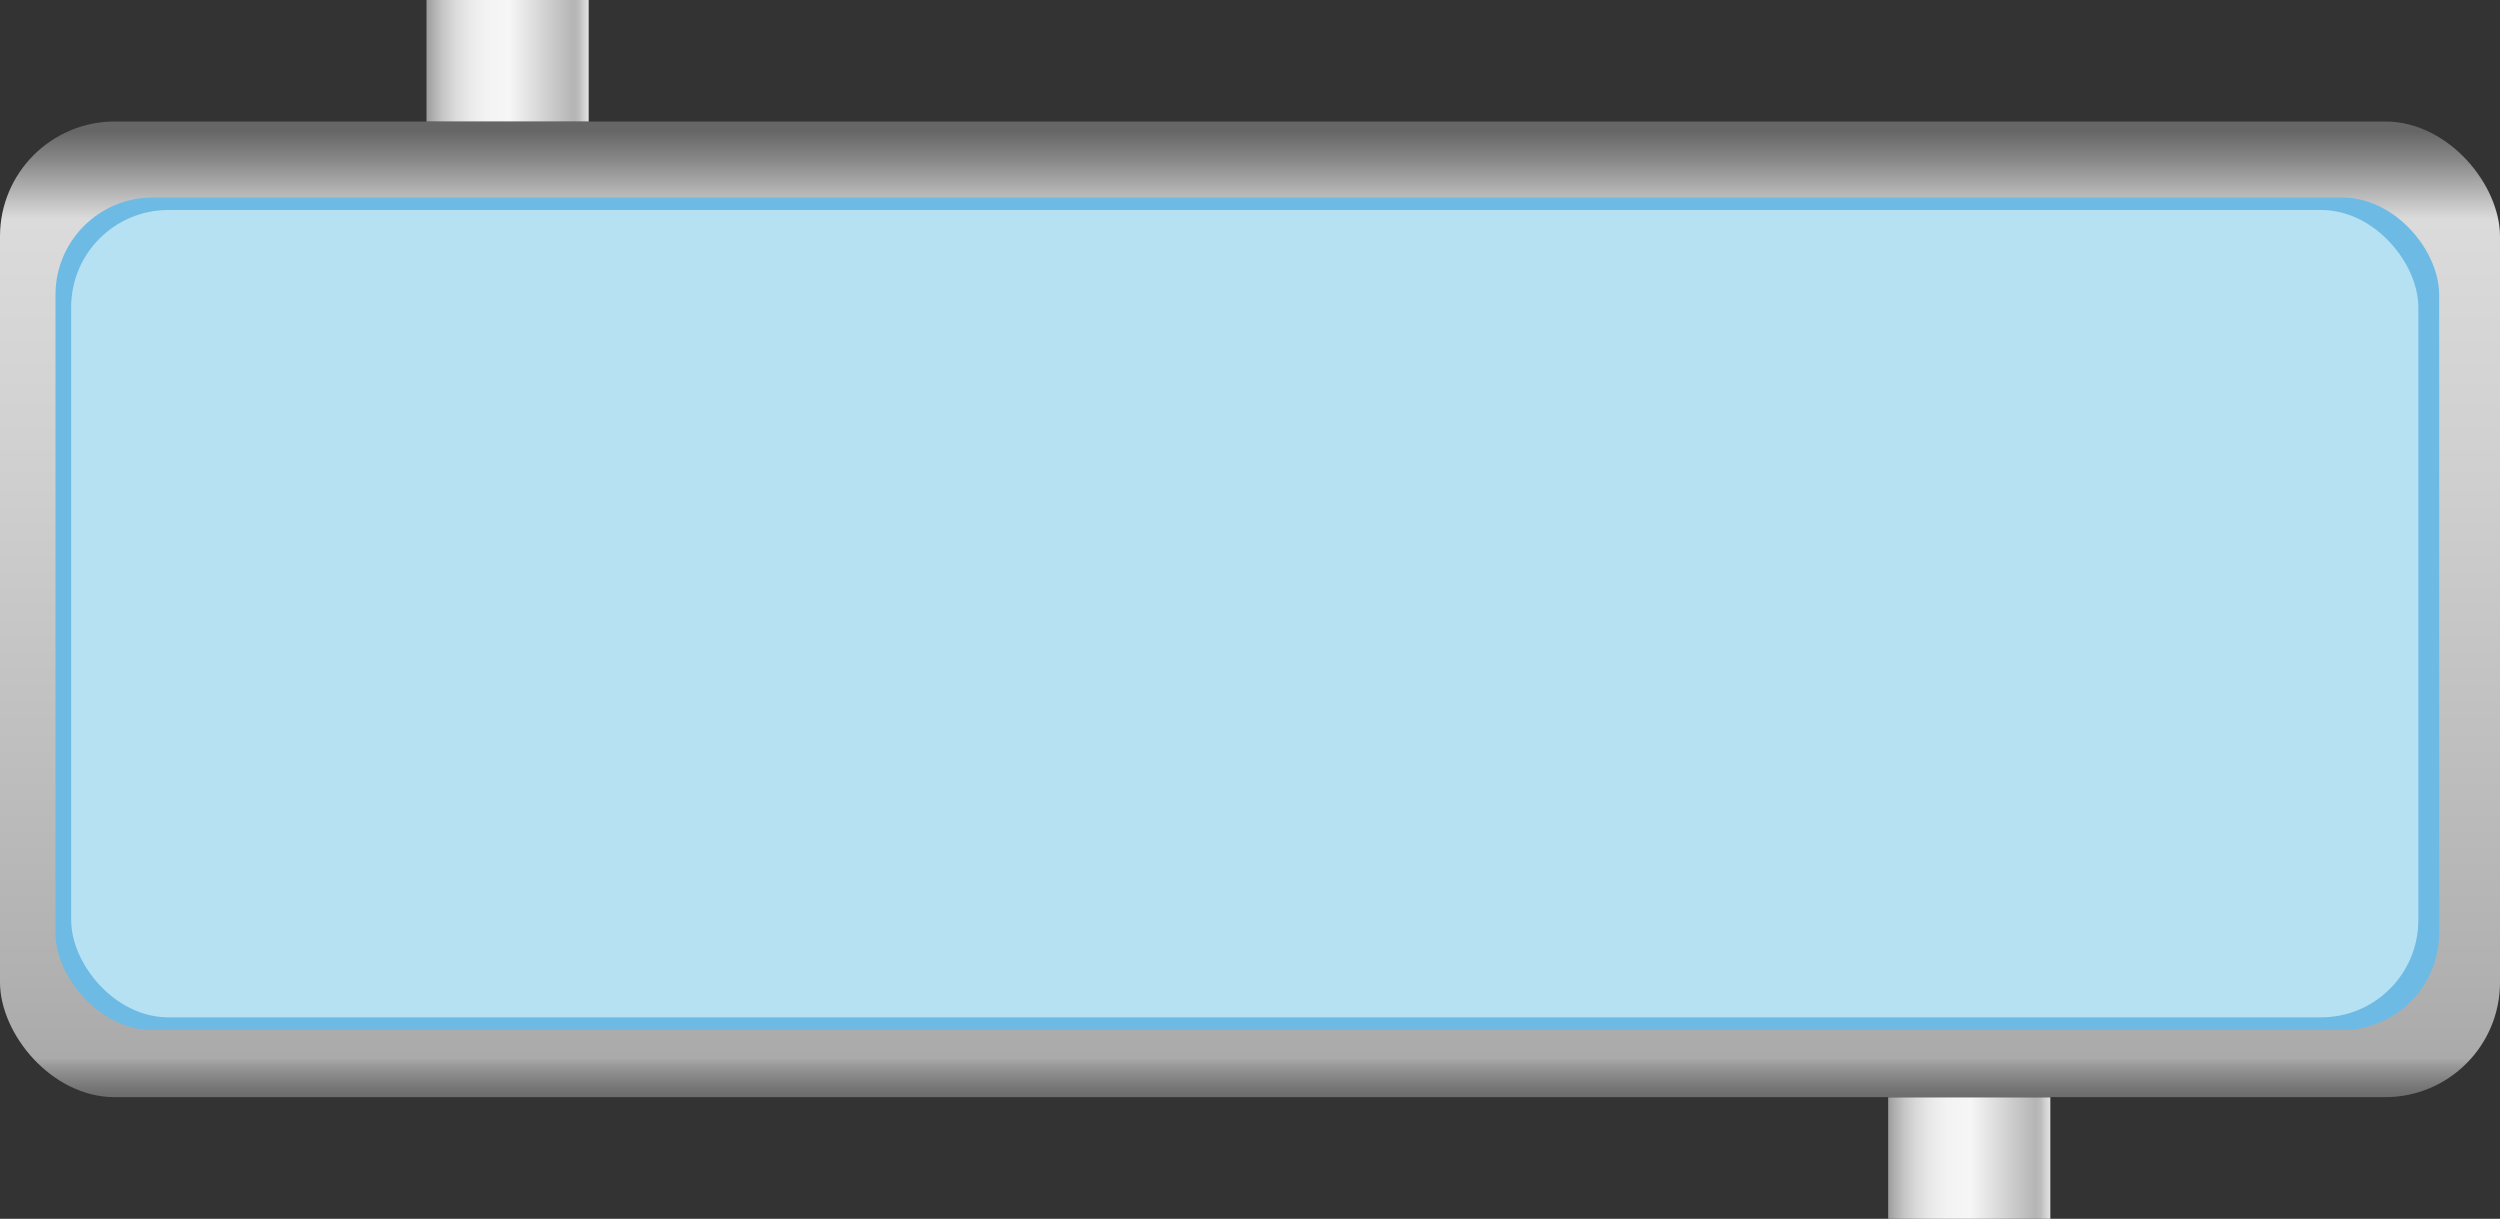 <svg xmlns="http://www.w3.org/2000/svg" xmlns:xlink="http://www.w3.org/1999/xlink" viewBox="0 0 150 73.13"><rect x="0" y="0" width="150" height="73.13" fill="#333333" stroke="none"/><defs><style>.cls-1{fill:url(#未命名的渐变_7);}.cls-2{fill:#6dbae5;}.cls-3{fill:#b6e1f3;}.cls-4{fill:url(#未命名的渐变_105);}.cls-5{fill:url(#未命名的渐变_105-2);}.cls-6{opacity:0.2;}</style><linearGradient id="未命名的渐变_7" x1="75" y1="65.83" x2="75" y2="7.29" gradientUnits="userSpaceOnUse"><stop offset="0" stop-color="#6b6b6b"/><stop offset="0.01" stop-color="#767676"/><stop offset="0.03" stop-color="#959595"/><stop offset="0.04" stop-color="#aaa"/><stop offset="0.13" stop-color="#b1b1b1"/><stop offset="0.63" stop-color="#cfcfcf"/><stop offset="0.9" stop-color="#dbdbdb"/><stop offset="0.96" stop-color="#888"/><stop offset="0.99" stop-color="#666"/></linearGradient><linearGradient id="未命名的渐变_105" x1="-653.96" y1="-2253.35" x2="-644.24" y2="-2253.35" gradientTransform="translate(679.55 7319.94) scale(1 3.25)" gradientUnits="userSpaceOnUse"><stop offset="0" stop-color="#e2e2e2"/><stop offset="0.03" stop-color="#d0d0d0"/><stop offset="0.06" stop-color="#bcbcbc"/><stop offset="0.09" stop-color="#b5b5b5"/><stop offset="0.49" stop-color="#f6f6f6"/><stop offset="0.63" stop-color="#f3f3f3"/><stop offset="0.73" stop-color="#eaeaea"/><stop offset="0.82" stop-color="#dbdbdb"/><stop offset="0.9" stop-color="#c6c6c6"/><stop offset="0.97" stop-color="#aaa"/><stop offset="1" stop-color="#9b9b9b"/></linearGradient><linearGradient id="未命名的渐变_105-2" x1="-741.67" y1="-2273.62" x2="-731.94" y2="-2273.62" gradientTransform="translate(854.97 7451.61) scale(1 3.25)" xlink:href="#未命名的渐变_105"/></defs><title>Biological reaction tank（生物反应池）</title><g id="图层_2" data-name="图层 2"><g id="图层_125" data-name="图层 125"><g id="Biological_reaction_tank_生物反应池_" data-name="Biological reaction tank（生物反应池）"><rect class="cls-1" y="7.29" width="150" height="58.54" rx="6.89"/><rect class="cls-2" x="3.33" y="11.85" width="143.02" height="49.95" rx="5.83"/><rect class="cls-3" x="4.27" y="12.6" width="140.83" height="48.44" rx="5.83"/><rect class="cls-4" x="25.58" width="9.73" height="7.29" transform="translate(60.9 7.29) rotate(180)"/><rect class="cls-5" x="113.29" y="65.83" width="9.73" height="7.29" transform="translate(236.31 138.96) rotate(180)"/></g></g></g></svg>